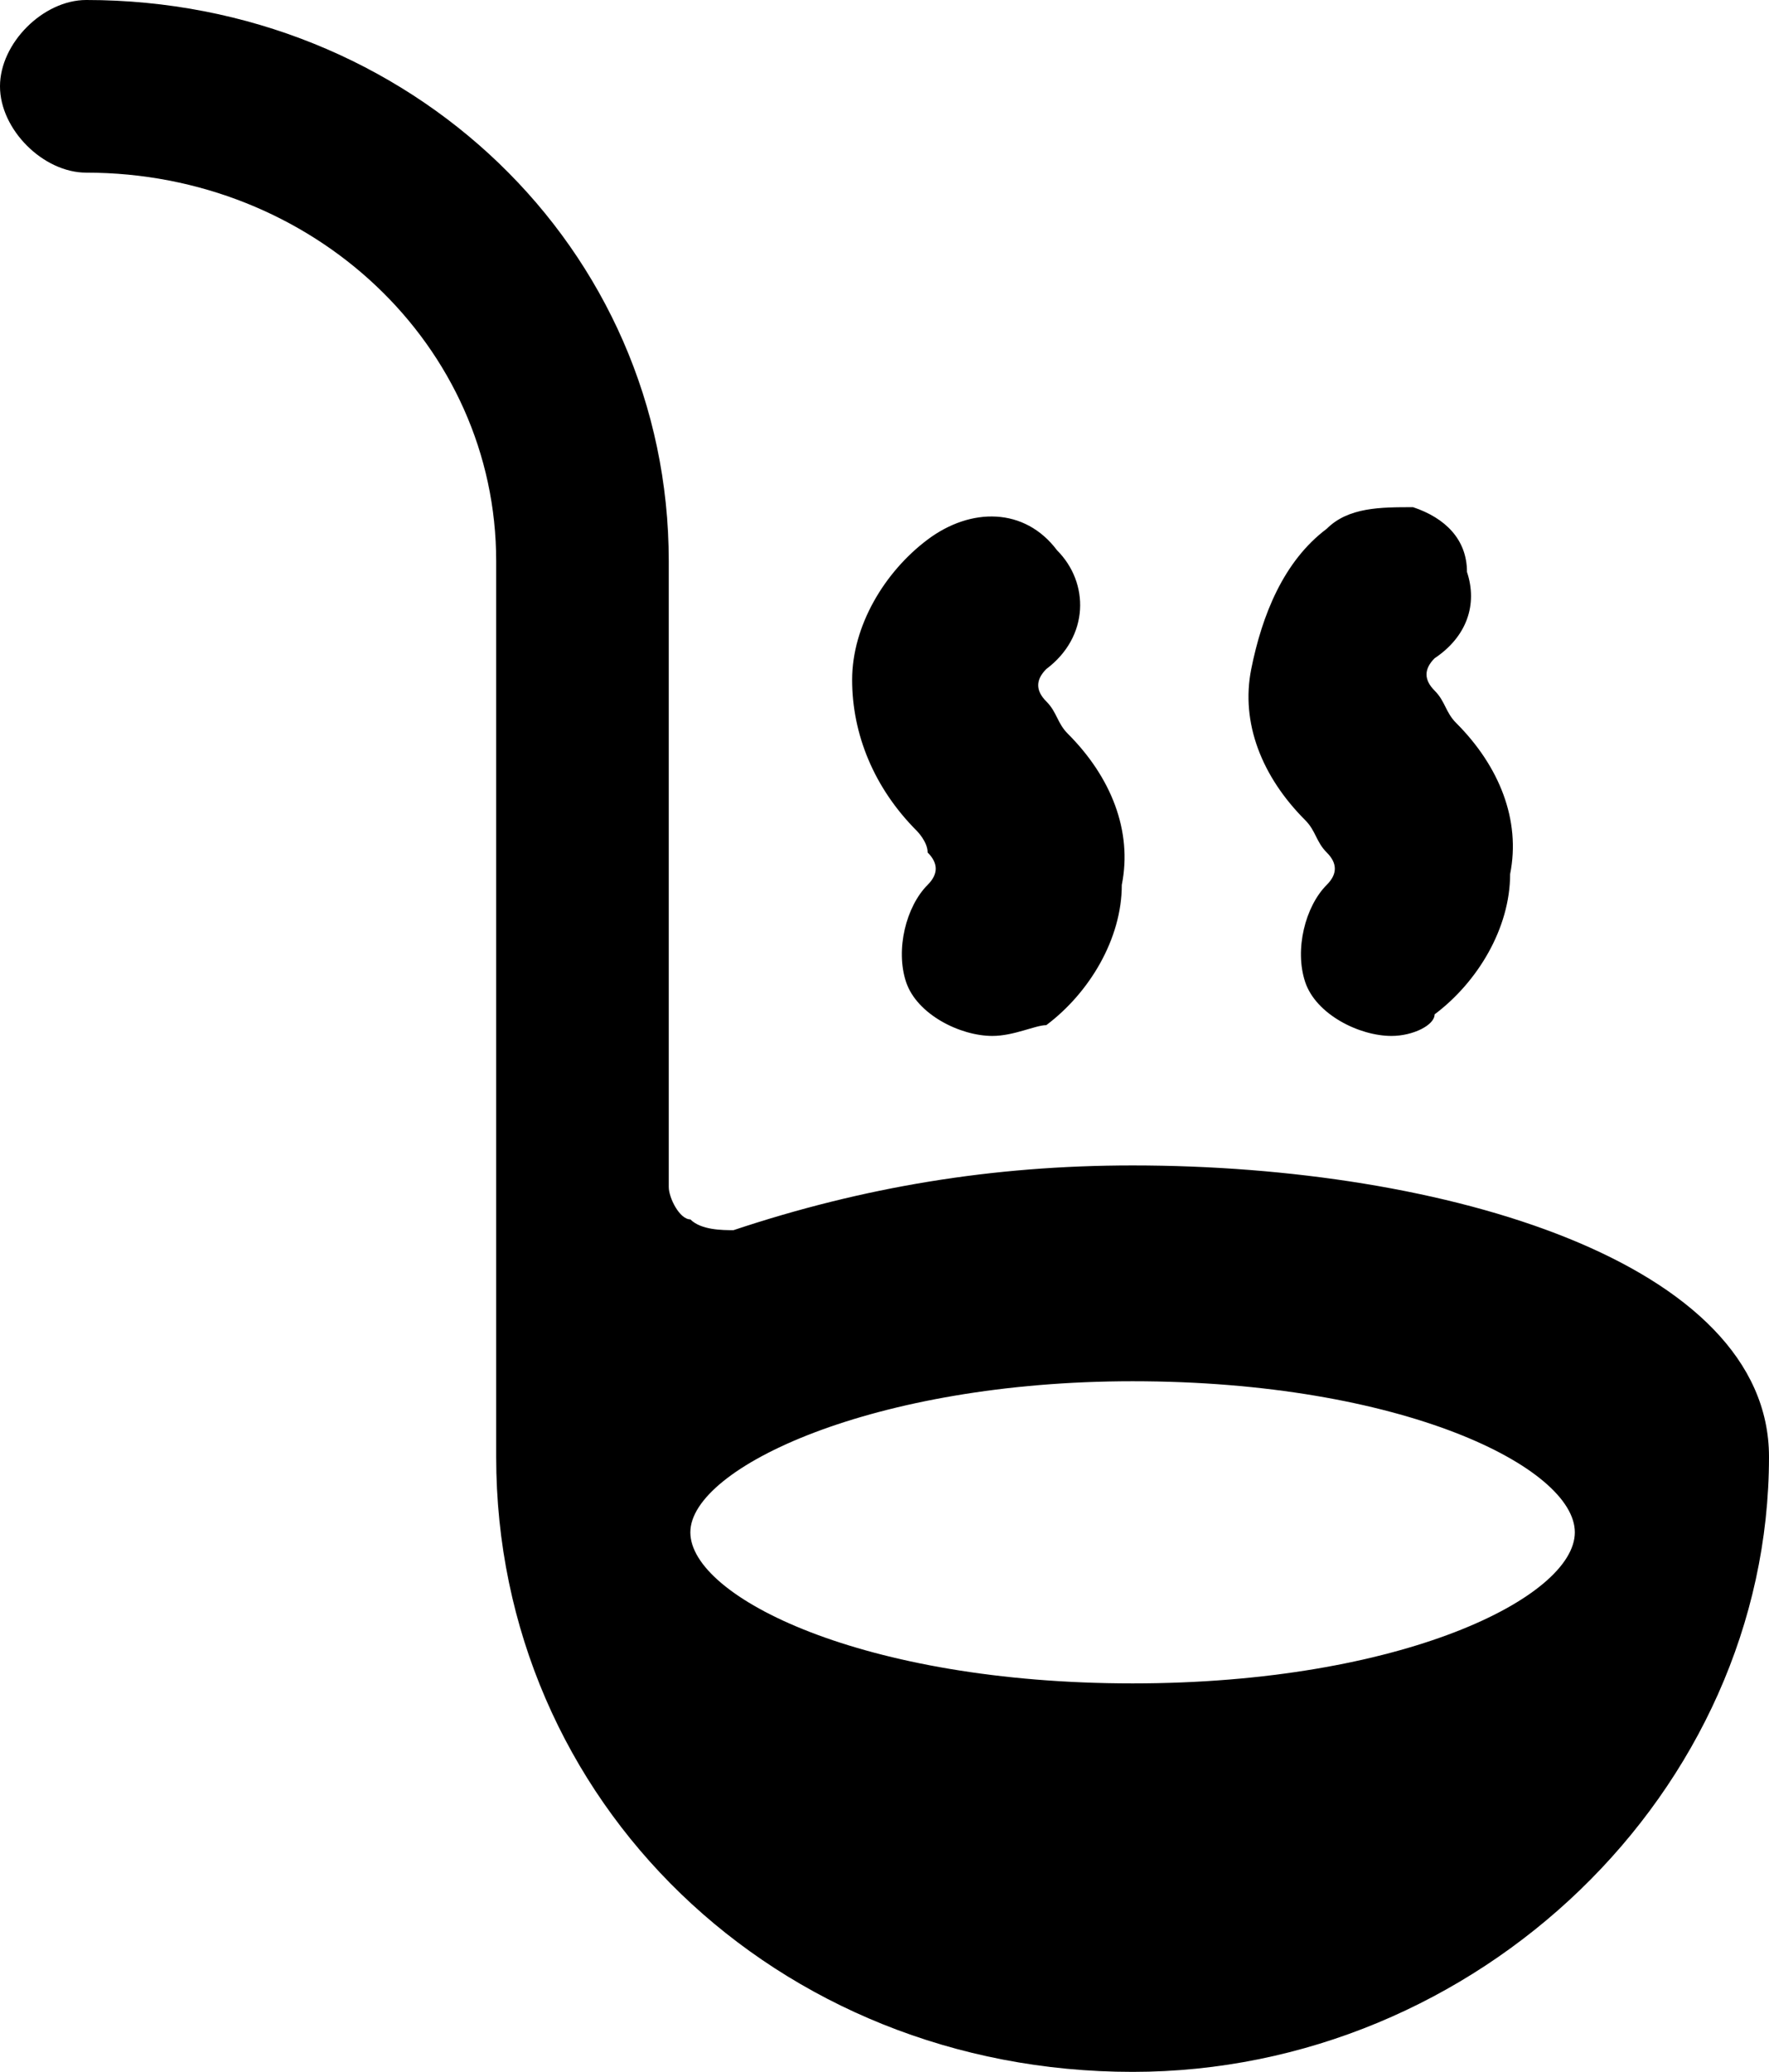 <svg viewBox="0 0 16.4 19.2" xmlns="http://www.w3.org/2000/svg"><path d="m9.2 9.6c-.3 0-.7-.2-.8-.5s0-.7.2-.9c.1-.1.1-.2 0-.3 0-.1-.1-.2-.1-.2-.4-.4-.6-.9-.6-1.4s.3-1 .7-1.3.9-.3 1.2.1c.3.3.3.8-.1 1.1-.1.1-.1.2 0 .3s.1.2.2.3c.4.4.6.9.5 1.4 0 .5-.3 1-.7 1.3-.1 0-.3.1-.5.1zm3.7 0c-.3 0-.7-.2-.8-.5s0-.7.2-.9c.1-.1.1-.2 0-.3s-.1-.2-.2-.3c-.4-.4-.6-.9-.5-1.4s.3-1 .7-1.3c.2-.2.5-.2.8-.2.3.1.5.3.5.6.1.3 0 .6-.3.8-.1.1-.1.2 0 .3s.1.2.2.3c.4.4.6.9.5 1.4 0 .5-.3 1-.7 1.3 0 .1-.2.2-.4.2zm-6.1 1.8c1.2-.4 2.4-.6 3.7-.6 2.9 0 5.9.9 5.9 2.7 0 3.1-2.7 5.7-5.9 5.7-3.3 0-5.9-2.5-5.9-5.7v-8.3c0-2-1.7-3.6-3.8-3.6-.4 0-.8-.4-.8-.8s.4-.8.8-.8c3 0 5.4 2.3 5.4 5.2v5.8c0 .1.1.3.2.3.1.1.3.1.4.1zm-.4 2.8c0 .6 1.6 1.4 4.1 1.4 2.5 0 4.1-.8 4.1-1.4s-1.6-1.4-4.1-1.4c-2.4 0-4.1.8-4.1 1.4z"/></svg>